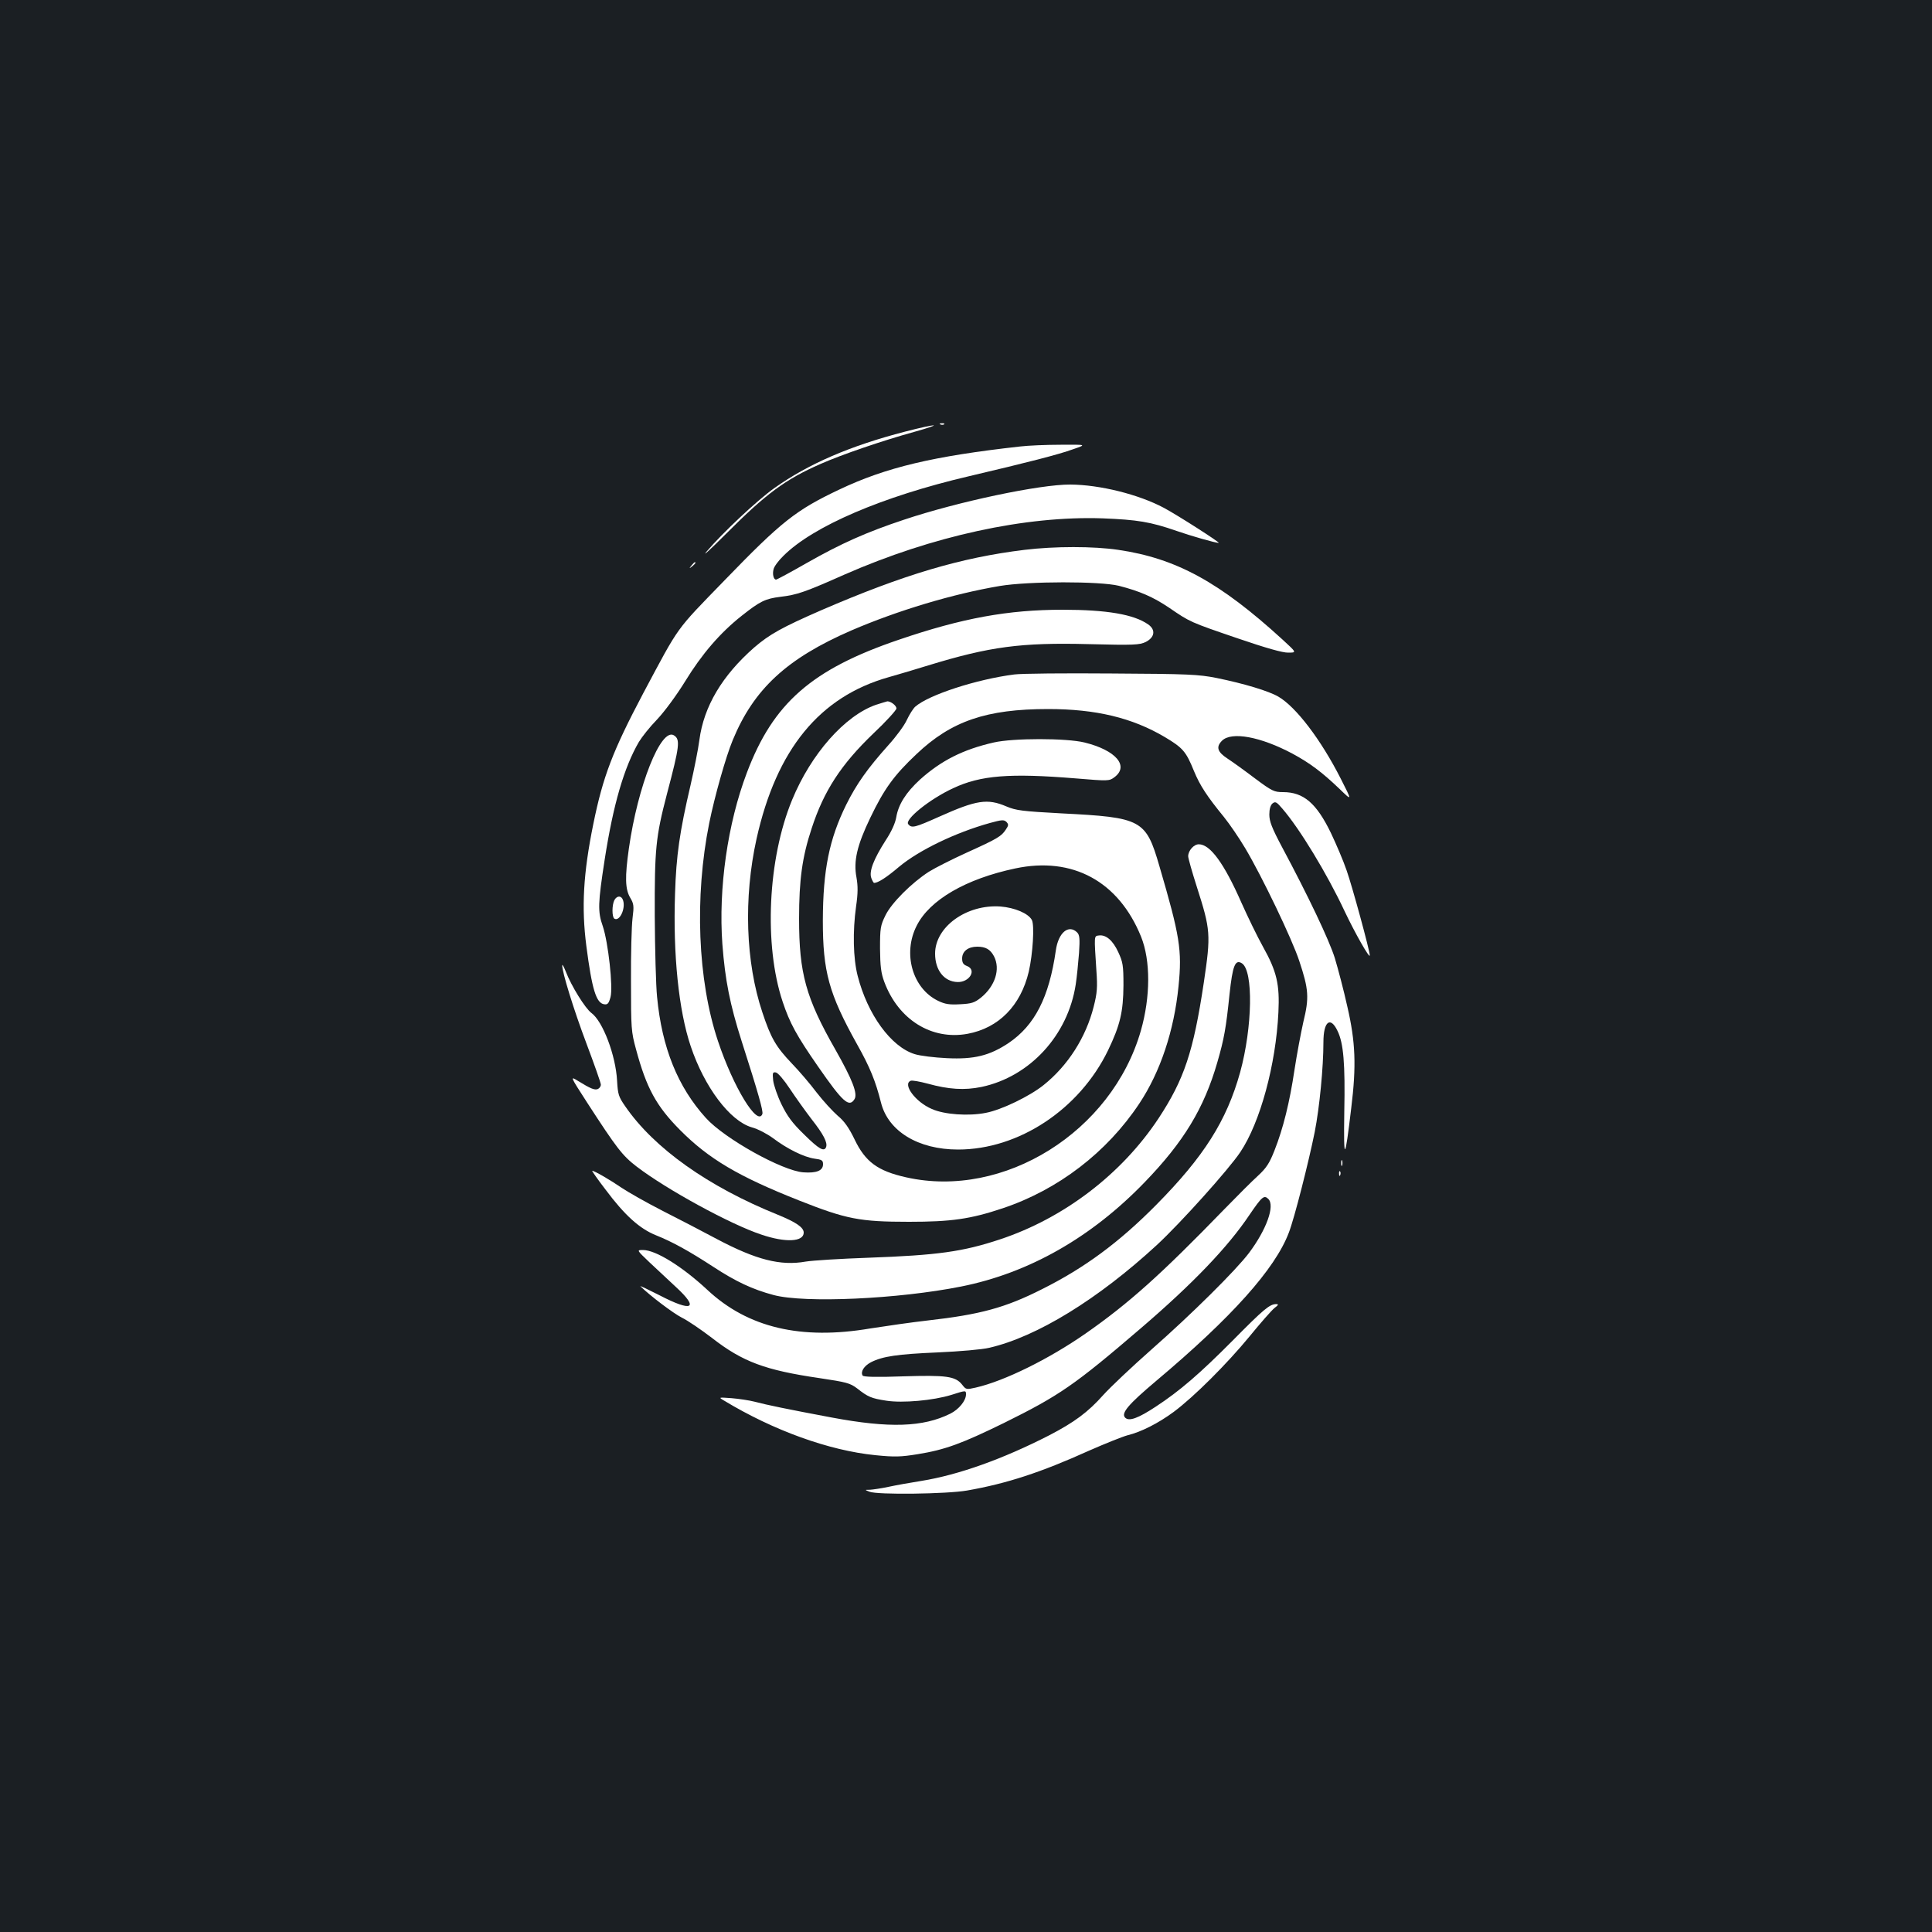 <?xml version="1.0" standalone="no"?>
<!DOCTYPE svg PUBLIC "-//W3C//DTD SVG 20010904//EN"
 "http://www.w3.org/TR/2001/REC-SVG-20010904/DTD/svg10.dtd">
<svg version="1.0" xmlns="http://www.w3.org/2000/svg"
 width="1000pt" height="1000pt" viewBox="0 0 1000 1000"
 preserveAspectRatio="xMidYMid meet">
<rect width="100%" height="100%" fill="#1b1f23"/>
<g transform="translate(0,1000) scale(0.1,-0.1)"
fill="#ffffff" stroke="none">
<path d="M4868 7803 c7 -3 16 -2 19 1 4 3 -2 6 -13 5 -11 0 -14 -3 -6 -6z"/>
<path d="M4685 7766 c-286 -74 -501 -167 -678 -293 -91 -65 -270 -234 -348
-326 -29 -34 15 6 98 89 207 208 308 283 491 363 109 48 319 120 482 165 160
45 126 46 -45 2z"/>
<path d="M5280 7689 c-449 -50 -694 -108 -936 -223 -224 -106 -299 -165 -593
-469 -259 -267 -231 -228 -422 -586 -158 -299 -208 -430 -258 -676 -52 -255
-62 -432 -36 -632 29 -224 51 -295 92 -301 18 -3 24 4 33 37 14 51 -12 284
-40 367 -27 76 -25 119 10 346 44 283 100 476 177 608 15 25 56 77 93 115 38
40 101 125 146 198 87 142 181 251 292 339 96 76 122 89 202 99 85 10 126 24
331 115 455 200 938 305 1337 291 178 -7 247 -18 382 -65 75 -26 200 -62 218
-62 11 0 -212 143 -283 181 -131 70 -332 120 -485 121 -157 1 -580 -88 -861
-182 -193 -64 -326 -123 -505 -225 -82 -47 -153 -85 -157 -85 -13 0 -20 28
-13 54 3 14 26 45 51 69 153 153 511 307 960 412 306 72 463 112 540 140 70
24 70 24 -65 23 -74 0 -169 -4 -210 -9z"/>
<path d="M5303 7154 c-329 -40 -625 -128 -1051 -312 -204 -89 -269 -125 -349
-194 -165 -145 -260 -304 -283 -478 -6 -47 -27 -152 -46 -235 -56 -239 -74
-364 -80 -560 -11 -316 19 -606 81 -790 71 -212 203 -387 316 -420 31 -8 80
-34 110 -56 74 -56 160 -98 214 -106 39 -5 45 -9 45 -29 0 -33 -33 -47 -102
-42 -109 8 -407 174 -504 281 -146 161 -228 364 -253 627 -6 58 -11 247 -12
420 -1 346 5 408 63 630 66 250 70 283 36 304 -67 41 -187 -261 -233 -586 -21
-148 -19 -209 6 -253 20 -33 21 -44 13 -108 -5 -40 -9 -187 -8 -327 0 -243 1
-260 26 -351 54 -201 105 -294 228 -418 148 -149 301 -240 617 -365 243 -96
312 -110 568 -110 218 0 318 14 485 70 287 96 539 289 707 542 109 164 180
377 203 607 19 188 7 260 -99 622 -70 241 -91 252 -507 273 -204 11 -235 15
-285 36 -98 42 -155 33 -345 -52 -130 -58 -145 -62 -163 -40 -20 24 111 130
232 186 142 67 293 79 635 51 169 -14 173 -14 200 6 78 58 8 140 -155 180 -94
23 -369 23 -469 0 -159 -36 -273 -94 -382 -192 -73 -67 -112 -129 -123 -195
-5 -30 -24 -73 -55 -120 -62 -97 -87 -161 -74 -195 5 -14 12 -25 14 -25 20 0
63 27 129 83 104 87 294 178 470 227 62 17 73 18 86 6 12 -13 12 -18 -3 -40
-23 -35 -43 -47 -202 -119 -77 -35 -164 -79 -196 -99 -90 -58 -194 -162 -225
-226 -26 -53 -28 -66 -28 -172 1 -92 5 -126 22 -172 73 -196 245 -303 431
-269 161 30 275 145 317 322 21 92 30 240 16 267 -18 34 -88 64 -163 70 -175
12 -338 -105 -338 -244 0 -86 47 -145 116 -147 62 -2 101 63 49 83 -19 7 -25
17 -25 39 0 37 31 61 78 61 44 0 68 -14 87 -50 34 -66 6 -154 -68 -214 -33
-26 -48 -31 -107 -34 -56 -3 -78 0 -115 18 -132 64 -184 245 -110 389 67 133
254 242 510 296 297 63 535 -67 651 -353 50 -124 49 -312 -1 -487 -150 -523
-709 -872 -1214 -759 -148 33 -212 80 -268 197 -30 62 -54 95 -88 123 -25 22
-74 75 -108 119 -33 44 -91 112 -128 150 -83 87 -109 132 -153 265 -87 260
-98 592 -30 899 103 462 326 735 684 836 52 15 145 42 205 61 317 97 479 119
830 110 236 -6 263 -4 295 11 47 24 53 63 13 91 -74 52 -214 76 -443 76 -282
0 -519 -43 -847 -155 -451 -153 -651 -328 -787 -688 -100 -263 -148 -599 -127
-888 14 -185 39 -312 100 -503 88 -274 112 -362 107 -376 -25 -66 -150 138
-230 378 -105 314 -122 745 -45 1128 28 138 86 344 122 430 109 264 280 422
614 567 239 103 525 189 768 230 150 25 518 25 616 1 109 -28 178 -58 261
-114 108 -74 108 -74 354 -158 146 -50 234 -75 262 -74 44 0 44 0 -29 67 -326
298 -551 421 -851 465 -127 19 -330 19 -485 0z m-1215 -2789 c29 -44 80 -115
112 -157 63 -80 84 -122 76 -145 -10 -26 -36 -12 -114 65 -62 60 -87 95 -117
156 -21 43 -40 99 -43 123 -4 40 -3 45 14 42 11 -2 43 -40 72 -84z"/>
<path d="M3579 7073 c-13 -16 -12 -17 4 -4 16 13 21 21 13 21 -2 0 -10 -8 -17
-17z"/>
<path d="M5250 6509 c-196 -25 -444 -106 -513 -167 -10 -9 -30 -40 -43 -68
-13 -29 -56 -87 -95 -130 -110 -123 -165 -201 -219 -309 -88 -179 -120 -337
-121 -599 0 -265 31 -379 177 -641 67 -119 96 -191 124 -302 37 -148 192 -243
399 -243 314 0 628 208 776 513 63 131 79 200 80 337 0 104 -3 120 -27 172
-28 61 -64 91 -100 86 -26 -3 -25 2 -13 -183 6 -85 4 -114 -14 -185 -40 -159
-133 -305 -259 -406 -72 -58 -219 -129 -299 -144 -89 -18 -216 -9 -280 20 -85
36 -153 129 -109 146 8 3 47 -4 88 -15 109 -30 190 -35 278 -17 251 53 448
268 488 531 6 39 13 111 17 162 5 75 3 94 -10 107 -44 43 -97 -1 -110 -93 -35
-244 -109 -388 -245 -480 -98 -65 -178 -85 -319 -78 -64 3 -139 12 -167 21
-122 38 -244 205 -295 406 -23 90 -26 229 -8 358 10 69 10 105 2 151 -16 84 3
166 72 309 71 148 122 219 239 329 180 171 362 233 681 233 247 0 435 -45 604
-145 94 -56 110 -75 151 -176 31 -75 67 -130 156 -239 29 -36 78 -108 109
-160 87 -146 243 -471 280 -584 49 -147 52 -190 21 -316 -13 -58 -34 -170 -46
-249 -25 -167 -58 -301 -103 -415 -26 -66 -41 -90 -85 -131 -30 -27 -109 -106
-176 -175 -328 -338 -493 -486 -718 -643 -190 -132 -419 -245 -567 -279 -49
-11 -51 -11 -71 15 -35 44 -82 50 -307 43 -137 -5 -203 -3 -208 4 -12 20 7 50
43 69 61 31 137 42 347 51 112 5 229 15 266 24 246 57 562 251 867 532 123
114 371 390 432 481 103 154 184 453 197 723 7 145 -8 211 -80 340 -29 52 -79
155 -112 229 -89 202 -161 301 -220 301 -26 0 -55 -33 -55 -62 0 -10 20 -81
45 -159 71 -222 73 -245 36 -494 -54 -360 -102 -502 -234 -703 -191 -289 -490
-517 -821 -627 -193 -64 -323 -82 -681 -95 -143 -5 -289 -14 -325 -20 -130
-23 -256 9 -460 117 -69 37 -194 102 -279 145 -84 43 -181 98 -215 121 -55 38
-139 87 -151 87 -2 0 28 -44 69 -97 100 -134 177 -203 262 -237 85 -34 170
-81 296 -163 116 -76 203 -117 312 -146 161 -43 645 -21 971 44 351 70 674
254 950 540 202 209 307 382 376 621 35 121 45 177 63 352 16 148 29 182 64
160 60 -38 55 -330 -9 -564 -70 -251 -187 -436 -434 -686 -194 -196 -372 -327
-592 -437 -190 -96 -319 -131 -593 -162 -80 -9 -212 -28 -295 -41 -359 -61
-634 4 -843 199 -131 122 -268 207 -334 207 -33 0 -33 0 33 -63 36 -34 98 -92
137 -128 123 -113 86 -132 -85 -43 -59 30 -103 51 -98 46 50 -49 169 -139 214
-162 31 -15 101 -63 156 -105 159 -124 276 -167 556 -208 141 -21 159 -26 195
-53 57 -45 74 -52 152 -64 84 -13 242 1 336 30 75 24 76 24 76 3 0 -33 -37
-78 -81 -100 -141 -70 -315 -76 -614 -20 -234 44 -331 64 -400 82 -27 7 -81
15 -118 18 -68 5 -69 5 -40 -12 256 -155 544 -259 784 -283 100 -10 131 -9
218 5 143 23 229 55 446 161 289 143 366 196 710 491 267 229 450 419 563 588
64 94 75 103 97 81 35 -35 -10 -159 -100 -279 -68 -90 -297 -317 -505 -500
-102 -90 -214 -196 -249 -235 -80 -90 -151 -142 -280 -209 -240 -123 -470
-205 -661 -236 -58 -9 -135 -23 -172 -31 -37 -8 -80 -14 -95 -15 -28 0 -28 0
-3 -10 41 -17 402 -12 505 6 206 36 383 94 631 206 84 37 174 73 200 80 70 17
159 62 239 121 106 79 275 248 392 390 57 70 115 136 130 148 20 15 22 20 9
20 -34 0 -64 -25 -226 -189 -171 -172 -273 -260 -398 -342 -91 -60 -138 -77
-158 -57 -23 23 15 68 161 191 390 328 615 579 686 767 29 75 103 367 134 521
25 128 45 335 45 465 0 107 36 136 73 58 31 -63 40 -169 35 -419 -4 -263 3
-259 36 20 27 219 22 342 -20 524 -19 86 -49 199 -65 252 -29 93 -139 324
-274 576 -52 98 -65 132 -65 167 0 28 6 48 16 57 15 12 21 9 51 -26 91 -105
233 -340 322 -530 54 -114 131 -250 131 -230 0 24 -91 358 -120 440 -17 50
-54 136 -81 193 -75 155 -142 212 -248 212 -46 0 -57 5 -148 73 -54 41 -117
86 -140 101 -52 34 -60 60 -28 92 49 49 200 21 365 -67 89 -48 152 -95 243
-182 66 -64 66 -64 7 52 -103 203 -232 372 -323 425 -49 29 -178 68 -321 97
-91 18 -144 21 -541 23 -242 2 -469 0 -505 -5z"/>
<path d="M4534 6352 c-161 -56 -336 -254 -434 -492 -126 -305 -147 -751 -49
-1045 37 -111 72 -175 183 -335 129 -186 161 -214 189 -169 17 28 -10 99 -99
256 -153 268 -188 395 -188 678 0 201 16 319 65 467 63 194 152 331 320 492
66 62 119 121 119 129 0 15 -29 37 -47 37 -4 -1 -31 -9 -59 -18z"/>
<path d="M3180 5341 c-13 -25 -13 -88 0 -96 27 -16 59 52 45 95 -8 25 -31 26
-45 1z"/>
<path d="M2910 5004 c-1 -34 59 -229 125 -404 41 -109 75 -205 75 -214 0 -9
-7 -19 -16 -23 -17 -6 -37 2 -102 42 -42 26 -42 26 47 -112 153 -236 182 -274
256 -331 154 -118 485 -299 645 -352 126 -43 220 -38 220 10 0 27 -40 54 -133
92 -362 146 -642 345 -791 562 -34 49 -38 61 -42 132 -7 132 -74 308 -133 351
-32 24 -103 138 -132 213 -10 25 -18 40 -19 34z"/>
<path d="M6942 3980 c0 -14 2 -19 5 -12 2 6 2 18 0 25 -3 6 -5 1 -5 -13z"/>
<path d="M6931 3924 c0 -11 3 -14 6 -6 3 7 2 16 -1 19 -3 4 -6 -2 -5 -13z"/>
</g>
</svg>
